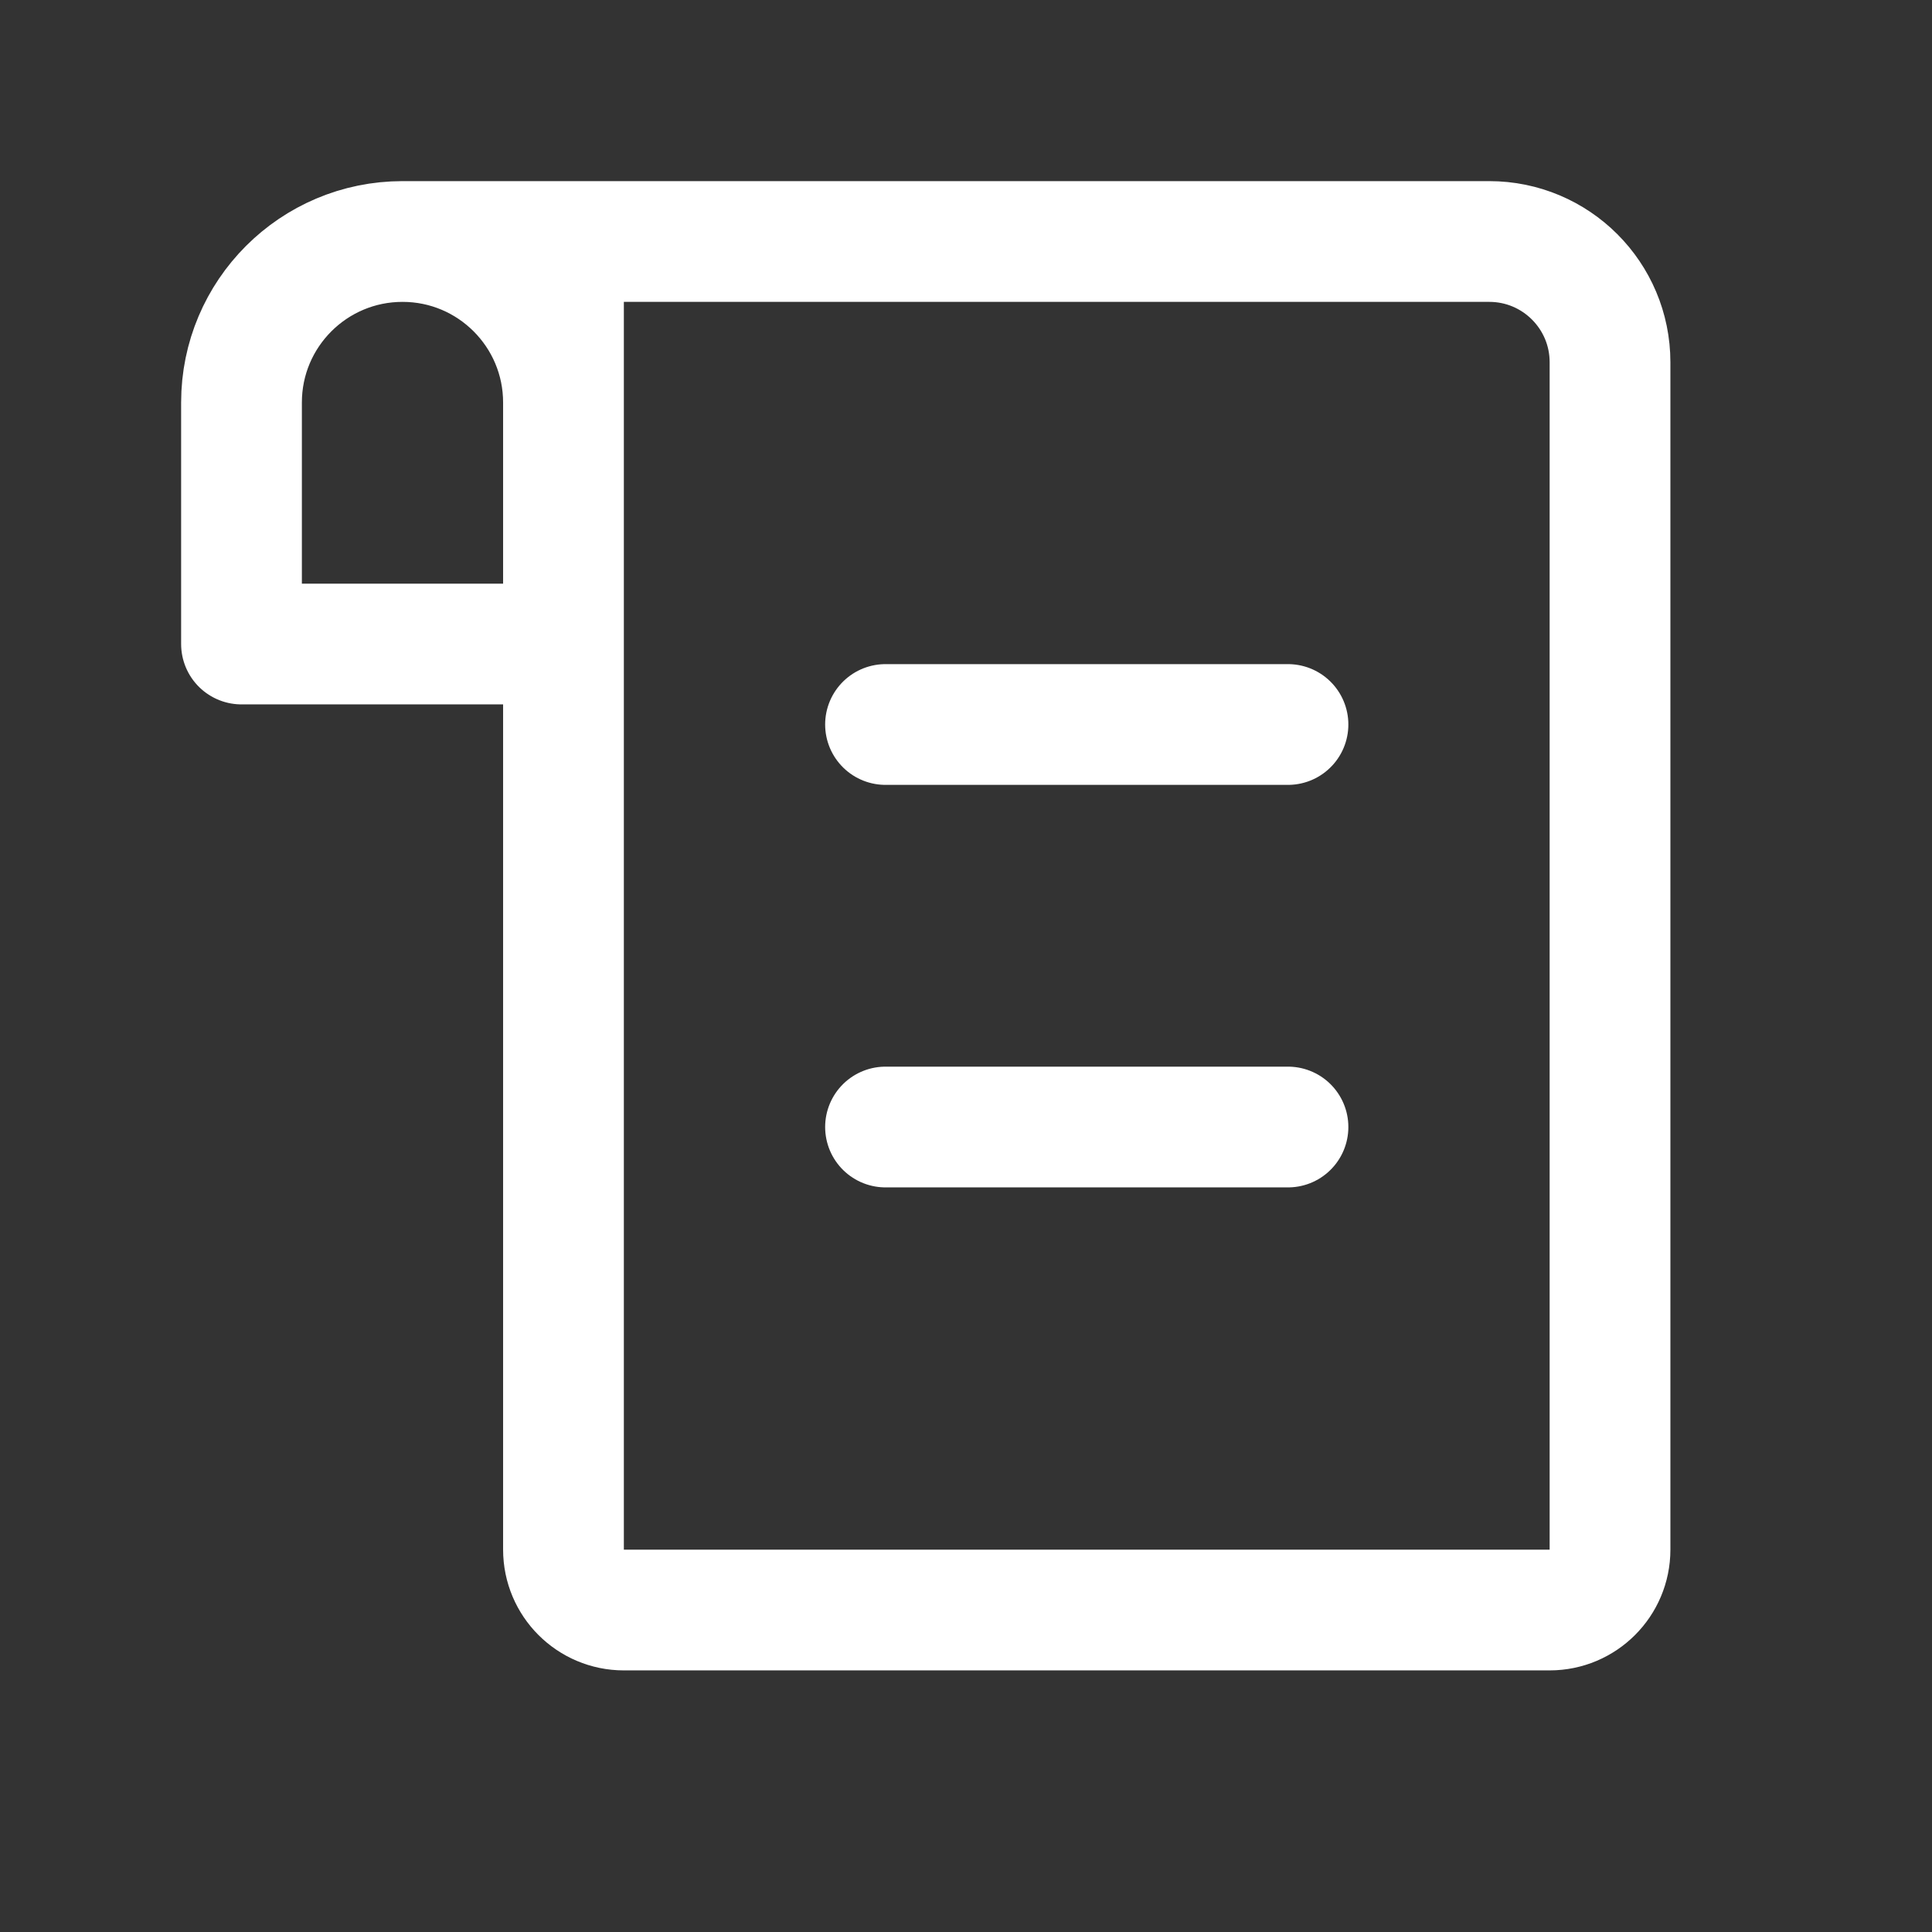 <svg xmlns="http://www.w3.org/2000/svg" width="32" height="32" viewBox="0 0 32 32">
    <rect x="0" y="0" width="32" height="32" fill="#333333" stroke="none"/>
    <g fill="none" fill-rule="evenodd">
        <g>
            <g>
                <g>
                    <g>
                        <g>
                            <path d="M0 0L32 0 32 5.333 32 32 0 32z" transform="translate(-207 -164) translate(12 152) translate(172) translate(11) translate(12 12)"/>
                            <path stroke="#FFF" stroke-linecap="round" stroke-linejoin="round" stroke-width="2" d="M6.667 4c1.472 0 2.666 1.194 2.666 2.667v4h0H4v-4C4 5.194 5.194 4 6.667 4zM9.333 4h15.334c1.104 0 2 .895 2 2v19.667c0 .552-.448 1-1 1H10.333c-.552 0-1-.448-1-1V4h0zM6.667 4L10 4M14.667 12L21.333 12M14.667 18.667L21.333 18.667" transform="translate(-207 -164) translate(12 152) translate(172) translate(11) translate(12 12)"/>
                        </g>
                    </g>
                </g>
            </g>
        </g>
    </g>
</svg>
